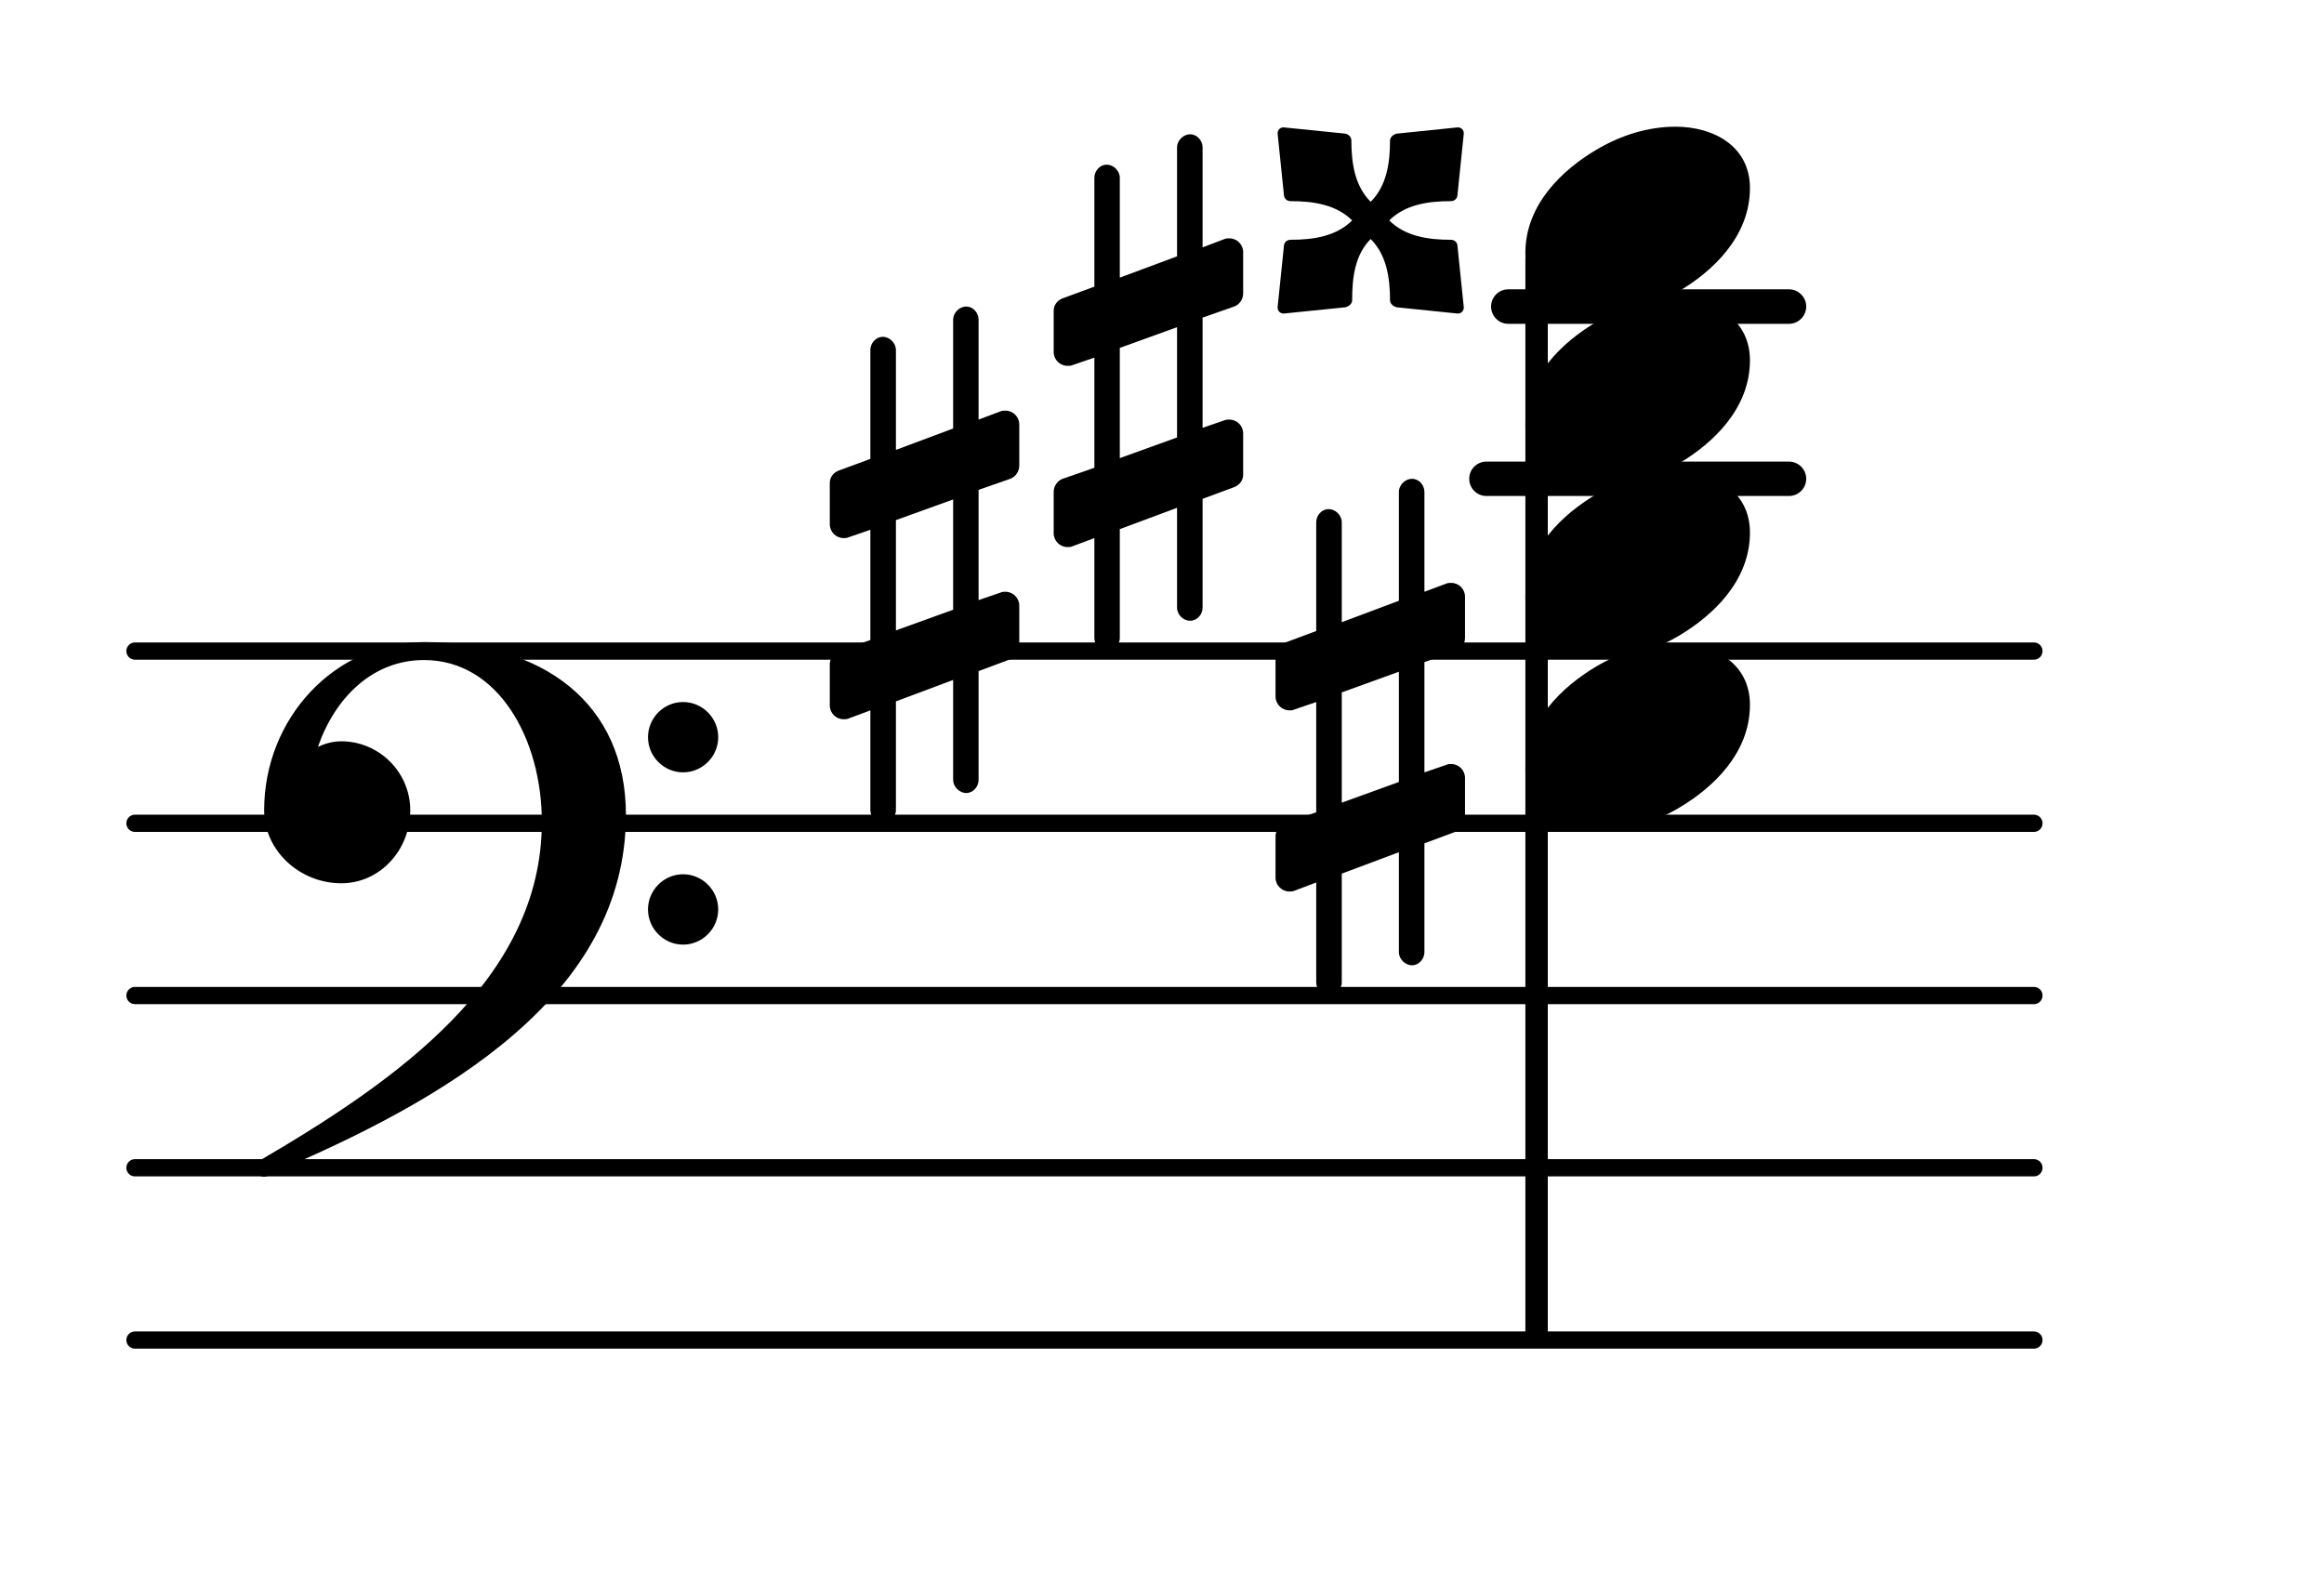 <?xml version="1.0" encoding="UTF-8"?>
<svg xmlns="http://www.w3.org/2000/svg" xmlns:xlink="http://www.w3.org/1999/xlink" width="83.89pt" height="57.117pt" viewBox="0 0 83.89 57.117" version="1.1">
<g id="surface1">
<path style="fill:none;stroke-width:0.1;stroke-linecap:round;stroke-linejoin:round;stroke:rgb(0%,0%,0%);stroke-opacity:1;stroke-miterlimit:4;" d="M 0.05 -0 L 11.074 -0 " transform="matrix(6.218,0,0,6.218,4.561,48.377)"/>
<path style="fill:none;stroke-width:0.1;stroke-linecap:round;stroke-linejoin:round;stroke:rgb(0%,0%,0%);stroke-opacity:1;stroke-miterlimit:4;" d="M 0.05 0 L 11.074 0 " transform="matrix(6.218,0,0,6.218,4.561,42.158)"/>
<path style="fill:none;stroke-width:0.1;stroke-linecap:round;stroke-linejoin:round;stroke:rgb(0%,0%,0%);stroke-opacity:1;stroke-miterlimit:4;" d="M 0.05 0 L 11.074 0 " transform="matrix(6.218,0,0,6.218,4.561,35.94)"/>
<path style="fill:none;stroke-width:0.1;stroke-linecap:round;stroke-linejoin:round;stroke:rgb(0%,0%,0%);stroke-opacity:1;stroke-miterlimit:4;" d="M 0.05 0 L 11.074 0 " transform="matrix(6.218,0,0,6.218,4.561,29.722)"/>
<path style="fill:none;stroke-width:0.1;stroke-linecap:round;stroke-linejoin:round;stroke:rgb(0%,0%,0%);stroke-opacity:1;stroke-miterlimit:4;" d="M 0.05 -0 L 11.074 -0 " transform="matrix(6.218,0,0,6.218,4.561,23.504)"/>
<path style=" stroke:none;fill-rule:nonzero;fill:rgb(0%,0%,0%);fill-opacity:1;" d="M 54.445 10.445 L 64.574 10.445 C 64.918 10.445 65.199 10.723 65.199 11.066 C 65.199 11.41 64.918 11.691 64.574 11.691 L 54.445 11.691 C 54.102 11.691 53.824 11.41 53.824 11.066 C 53.824 10.723 54.102 10.445 54.445 10.445 Z M 54.445 10.445 "/>
<path style=" stroke:none;fill-rule:nonzero;fill:rgb(0%,0%,0%);fill-opacity:1;" d="M 53.656 16.664 L 64.574 16.664 C 64.918 16.664 65.199 16.941 65.199 17.285 C 65.199 17.629 64.918 17.906 64.574 17.906 L 53.656 17.906 C 53.312 17.906 53.035 17.629 53.035 17.285 C 53.035 16.941 53.312 16.664 53.656 16.664 Z M 53.656 16.664 "/>
<path style=" stroke:none;fill-rule:nonzero;fill:rgb(0%,0%,0%);fill-opacity:1;" d="M 55.309 9.117 L 55.621 9.117 C 55.758 9.117 55.871 9.227 55.871 9.363 L 55.871 48.129 C 55.871 48.266 55.758 48.375 55.621 48.375 L 55.309 48.375 C 55.172 48.375 55.062 48.266 55.062 48.129 L 55.062 9.363 C 55.062 9.227 55.172 9.117 55.309 9.117 Z M 55.309 9.117 "/>
<path style=" stroke:none;fill-rule:nonzero;fill:rgb(0%,0%,0%);fill-opacity:1;" d="M 50.148 7.957 C 50.723 8.531 51.543 8.656 52.363 8.656 C 52.512 8.656 52.613 8.754 52.613 8.902 L 52.836 11.066 C 52.859 11.219 52.738 11.34 52.586 11.316 L 50.422 11.094 C 50.301 11.066 50.176 10.969 50.176 10.844 C 50.176 10.023 50.051 9.203 49.477 8.629 C 48.906 9.203 48.809 10.023 48.809 10.844 C 48.809 10.969 48.684 11.066 48.559 11.094 L 46.371 11.316 C 46.219 11.34 46.098 11.219 46.121 11.066 L 46.344 8.902 C 46.344 8.754 46.445 8.656 46.594 8.656 C 47.414 8.656 48.234 8.531 48.809 7.957 C 48.234 7.387 47.414 7.262 46.594 7.262 C 46.445 7.262 46.344 7.164 46.344 7.012 L 46.121 4.848 C 46.098 4.699 46.219 4.574 46.371 4.602 L 48.559 4.824 C 48.684 4.848 48.781 4.949 48.781 5.074 C 48.781 5.895 48.906 6.715 49.477 7.285 C 50.051 6.715 50.176 5.895 50.176 5.074 C 50.176 4.949 50.301 4.848 50.422 4.824 L 52.586 4.602 C 52.738 4.574 52.859 4.699 52.836 4.848 L 52.613 7.012 C 52.613 7.164 52.512 7.262 52.363 7.262 C 51.543 7.262 50.723 7.387 50.148 7.957 Z M 50.148 7.957 "/>
<path style=" stroke:none;fill-rule:nonzero;fill:rgb(0%,0%,0%);fill-opacity:1;" d="M 43.41 21.938 C 43.41 22.188 43.211 22.41 42.961 22.41 C 42.711 22.41 42.488 22.188 42.488 21.938 L 42.488 18.332 L 40.422 19.102 L 40.422 23.031 C 40.422 23.281 40.199 23.504 39.949 23.504 C 39.703 23.504 39.504 23.281 39.504 23.031 L 39.504 19.426 L 38.707 19.723 C 38.656 19.75 38.582 19.75 38.535 19.75 C 38.258 19.75 38.035 19.523 38.035 19.25 L 38.035 17.758 C 38.035 17.559 38.16 17.359 38.359 17.285 L 39.504 16.887 L 39.504 12.91 L 38.707 13.184 C 38.656 13.207 38.582 13.207 38.535 13.207 C 38.258 13.207 38.035 12.984 38.035 12.711 L 38.035 11.219 C 38.035 11.02 38.16 10.844 38.359 10.77 L 39.504 10.348 L 39.504 6.418 C 39.504 6.168 39.703 5.945 39.949 5.945 C 40.199 5.945 40.422 6.168 40.422 6.418 L 40.422 10.023 L 42.488 9.254 L 42.488 5.32 C 42.488 5.074 42.711 4.848 42.961 4.848 C 43.211 4.848 43.41 5.074 43.41 5.32 L 43.41 8.93 L 44.203 8.629 C 44.254 8.605 44.328 8.605 44.379 8.605 C 44.652 8.605 44.875 8.828 44.875 9.102 L 44.875 10.594 C 44.875 10.793 44.75 10.992 44.551 11.066 L 43.41 11.465 L 43.41 15.445 L 44.203 15.172 C 44.254 15.148 44.328 15.148 44.379 15.148 C 44.652 15.148 44.875 15.371 44.875 15.645 L 44.875 17.137 C 44.875 17.336 44.75 17.508 44.551 17.586 L 43.41 18.008 Z M 40.422 12.559 L 40.422 16.539 L 42.488 15.793 L 42.488 11.812 Z M 40.422 12.559 "/>
<path style=" stroke:none;fill-rule:nonzero;fill:rgb(0%,0%,0%);fill-opacity:1;" d="M 35.324 28.156 C 35.324 28.402 35.125 28.629 34.879 28.629 C 34.629 28.629 34.406 28.402 34.406 28.156 L 34.406 24.547 L 32.34 25.32 L 32.34 29.25 C 32.34 29.5 32.117 29.723 31.867 29.723 C 31.617 29.723 31.418 29.5 31.418 29.25 L 31.418 25.645 L 30.625 25.941 C 30.574 25.965 30.5 25.965 30.449 25.965 C 30.176 25.965 29.953 25.742 29.953 25.469 L 29.953 23.977 C 29.953 23.777 30.078 23.578 30.277 23.504 L 31.418 23.105 L 31.418 19.125 L 30.625 19.398 C 30.574 19.426 30.5 19.426 30.449 19.426 C 30.176 19.426 29.953 19.199 29.953 18.926 L 29.953 17.434 C 29.953 17.234 30.078 17.062 30.277 16.988 L 31.418 16.566 L 31.418 12.633 C 31.418 12.387 31.617 12.16 31.867 12.16 C 32.117 12.16 32.34 12.387 32.34 12.633 L 32.34 16.242 L 34.406 15.469 L 34.406 11.539 C 34.406 11.293 34.629 11.066 34.879 11.066 C 35.125 11.066 35.324 11.293 35.324 11.539 L 35.324 15.148 L 36.121 14.848 C 36.172 14.824 36.246 14.824 36.293 14.824 C 36.566 14.824 36.793 15.047 36.793 15.32 L 36.793 16.812 C 36.793 17.012 36.668 17.211 36.469 17.285 L 35.324 17.684 L 35.324 21.664 L 36.121 21.391 C 36.172 21.363 36.246 21.363 36.293 21.363 C 36.566 21.363 36.793 21.59 36.793 21.863 L 36.793 23.355 C 36.793 23.555 36.668 23.727 36.469 23.801 L 35.324 24.227 Z M 32.34 18.777 L 32.34 22.758 L 34.406 22.012 L 34.406 18.031 Z M 32.34 18.777 "/>
<path style=" stroke:none;fill-rule:nonzero;fill:rgb(0%,0%,0%);fill-opacity:1;" d="M 51.418 34.375 C 51.418 34.621 51.219 34.848 50.969 34.848 C 50.723 34.848 50.496 34.621 50.496 34.375 L 50.496 30.766 L 48.434 31.539 L 48.434 35.469 C 48.434 35.715 48.207 35.941 47.961 35.941 C 47.711 35.941 47.512 35.715 47.512 35.469 L 47.512 31.859 L 46.715 32.16 C 46.668 32.184 46.594 32.184 46.543 32.184 C 46.27 32.184 46.043 31.961 46.043 31.688 L 46.043 30.195 C 46.043 29.996 46.168 29.797 46.367 29.723 L 47.512 29.324 L 47.512 25.344 L 46.715 25.617 C 46.668 25.645 46.594 25.645 46.543 25.645 C 46.27 25.645 46.043 25.418 46.043 25.145 L 46.043 23.652 C 46.043 23.453 46.168 23.281 46.367 23.207 L 47.512 22.781 L 47.512 18.852 C 47.512 18.605 47.711 18.379 47.961 18.379 C 48.207 18.379 48.434 18.605 48.434 18.852 L 48.434 22.461 L 50.496 21.688 L 50.496 17.758 C 50.496 17.508 50.723 17.285 50.969 17.285 C 51.219 17.285 51.418 17.508 51.418 17.758 L 51.418 21.363 L 52.215 21.066 C 52.262 21.043 52.336 21.043 52.387 21.043 C 52.66 21.043 52.883 21.266 52.883 21.539 L 52.883 23.031 C 52.883 23.23 52.762 23.43 52.562 23.504 L 51.418 23.902 L 51.418 27.883 L 52.215 27.609 C 52.262 27.582 52.336 27.582 52.387 27.582 C 52.66 27.582 52.883 27.809 52.883 28.082 L 52.883 29.574 C 52.883 29.773 52.762 29.945 52.562 30.02 L 51.418 30.445 Z M 48.434 24.996 L 48.434 28.977 L 50.496 28.23 L 50.496 24.25 Z M 48.434 24.996 "/>
<path style=" stroke:none;fill-rule:nonzero;fill:rgb(0%,0%,0%);fill-opacity:1;" d="M 23.391 32.832 C 23.391 32.137 23.961 31.562 24.656 31.562 C 25.355 31.562 25.926 32.137 25.926 32.832 C 25.926 33.527 25.355 34.102 24.656 34.102 C 23.961 34.102 23.391 33.527 23.391 32.832 Z M 23.391 26.613 C 23.391 25.918 23.961 25.344 24.656 25.344 C 25.355 25.344 25.926 25.918 25.926 26.613 C 25.926 27.309 25.355 27.883 24.656 27.883 C 23.961 27.883 23.391 27.309 23.391 26.613 Z M 15.305 23.18 C 19.586 23.18 22.594 25.371 22.594 29.422 C 22.594 35.965 16.051 39.723 9.758 42.383 C 9.684 42.457 9.609 42.48 9.535 42.48 C 9.363 42.48 9.211 42.332 9.211 42.16 C 9.211 42.082 9.238 42.008 9.312 41.934 C 14.336 39 19.559 35.344 19.559 29.672 C 19.559 26.688 17.992 23.828 15.305 23.828 C 13.465 23.828 12.098 25.172 11.477 26.961 C 11.75 26.836 12.023 26.762 12.32 26.762 C 13.688 26.762 14.809 27.883 14.809 29.25 C 14.809 30.691 13.715 31.887 12.32 31.887 C 10.828 31.887 9.535 30.719 9.535 29.25 C 9.535 25.941 12.074 23.18 15.305 23.18 Z M 15.305 23.18 "/>
<path style=" stroke:none;fill-rule:nonzero;fill:rgb(0%,0%,0%);fill-opacity:1;" d="M 60.484 4.574 C 61.852 4.574 63.168 5.273 63.168 6.789 C 63.168 8.555 61.801 9.801 60.633 10.496 C 59.762 11.02 58.766 11.34 57.746 11.34 C 56.379 11.34 55.062 10.645 55.062 9.129 C 55.062 7.363 56.43 6.117 57.598 5.422 C 58.469 4.898 59.465 4.574 60.484 4.574 Z M 60.484 4.574 "/>
<path style=" stroke:none;fill-rule:nonzero;fill:rgb(0%,0%,0%);fill-opacity:1;" d="M 60.484 10.793 C 61.852 10.793 63.168 11.492 63.168 13.008 C 63.168 14.773 61.801 16.016 60.633 16.715 C 59.762 17.234 58.766 17.559 57.746 17.559 C 56.379 17.559 55.062 16.863 55.062 15.348 C 55.062 13.578 56.43 12.336 57.598 11.641 C 58.469 11.117 59.465 10.793 60.484 10.793 Z M 60.484 10.793 "/>
<path style=" stroke:none;fill-rule:nonzero;fill:rgb(0%,0%,0%);fill-opacity:1;" d="M 60.484 17.012 C 61.852 17.012 63.168 17.707 63.168 19.227 C 63.168 20.992 61.801 22.234 60.633 22.934 C 59.762 23.453 58.766 23.777 57.746 23.777 C 56.379 23.777 55.062 23.082 55.062 21.562 C 55.062 19.797 56.43 18.555 57.598 17.859 C 58.469 17.336 59.465 17.012 60.484 17.012 Z M 60.484 17.012 "/>
<path style=" stroke:none;fill-rule:nonzero;fill:rgb(0%,0%,0%);fill-opacity:1;" d="M 60.484 23.23 C 61.852 23.23 63.168 23.926 63.168 25.445 C 63.168 27.211 61.801 28.453 60.633 29.148 C 59.762 29.672 58.766 29.996 57.746 29.996 C 56.379 29.996 55.062 29.301 55.062 27.781 C 55.062 26.016 56.43 24.773 57.598 24.074 C 58.469 23.555 59.465 23.23 60.484 23.23 Z M 60.484 23.23 "/>
</g>
</svg>
